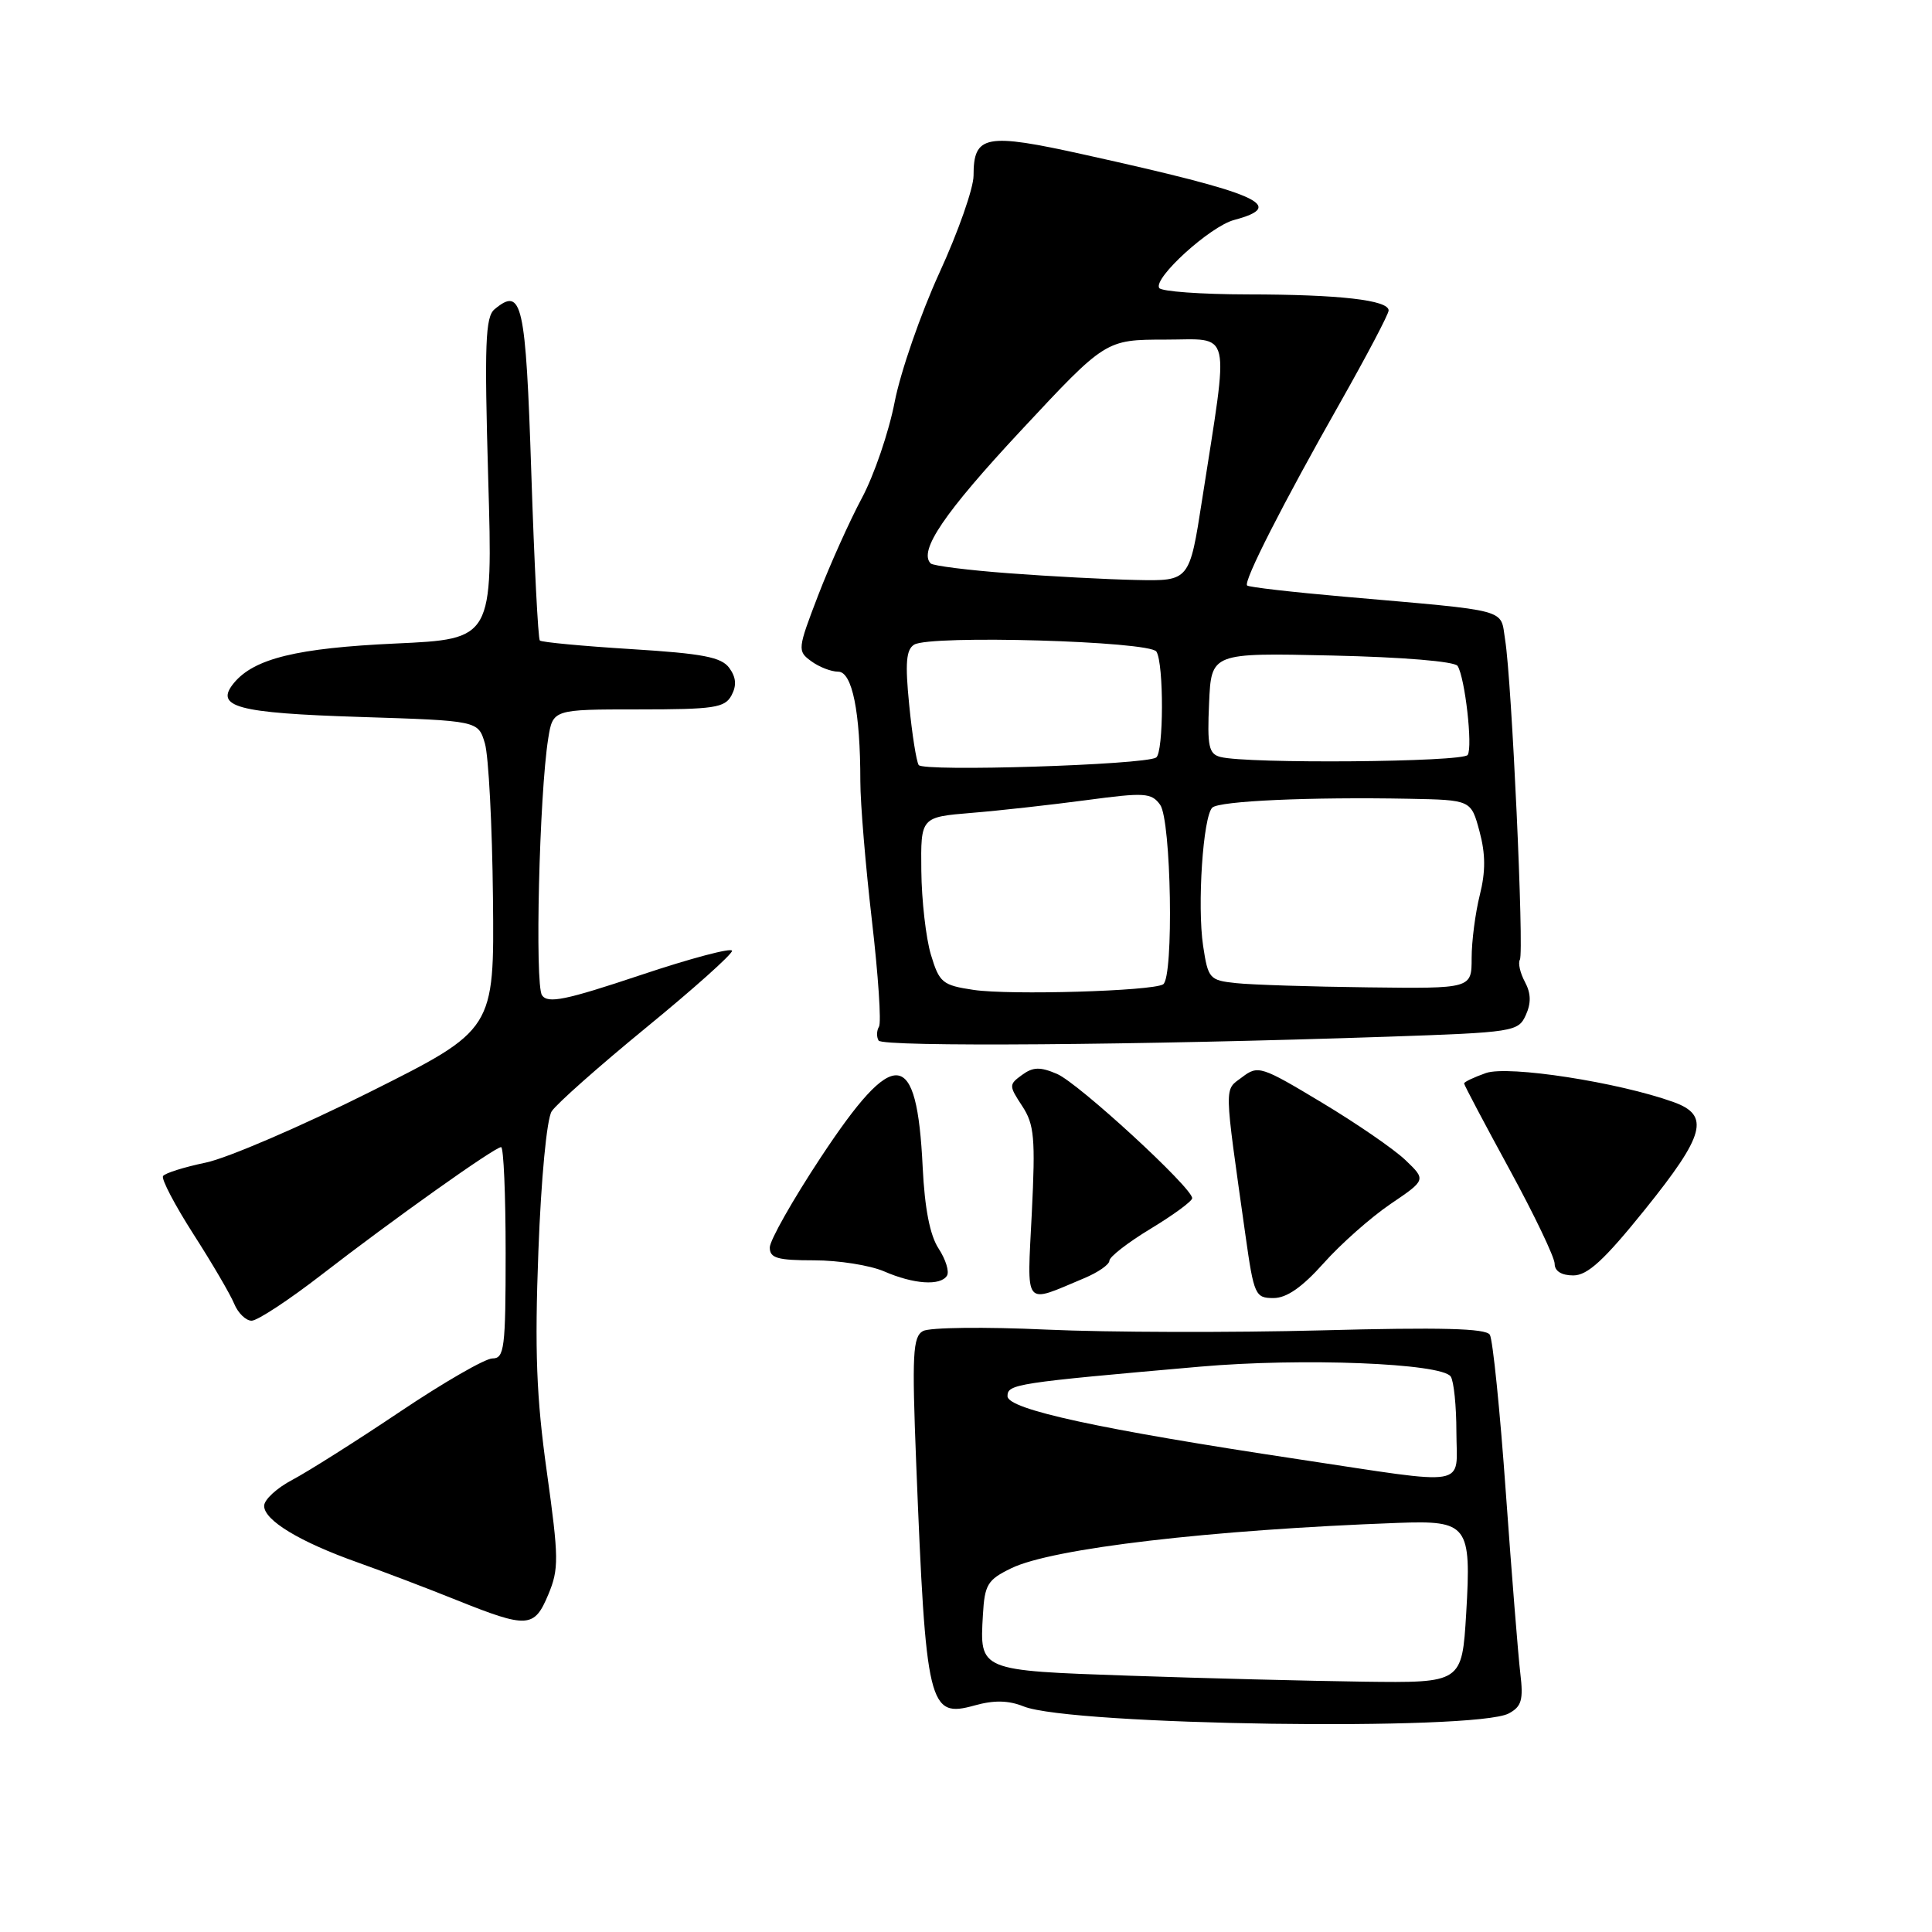 <?xml version="1.0" encoding="UTF-8" standalone="no"?>
<!DOCTYPE svg PUBLIC "-//W3C//DTD SVG 1.1//EN" "http://www.w3.org/Graphics/SVG/1.1/DTD/svg11.dtd" >
<svg xmlns="http://www.w3.org/2000/svg" xmlns:xlink="http://www.w3.org/1999/xlink" version="1.1" viewBox="0 0 256 256">
 <g >
 <path fill="currentColor"
d=" M 199.92 227.04 C 201.62 226.13 201.87 225.25 201.45 221.73 C 201.17 219.40 200.31 208.61 199.53 197.76 C 198.76 186.90 197.80 177.49 197.41 176.86 C 196.89 176.01 190.90 175.86 175.10 176.28 C 163.22 176.59 146.83 176.55 138.67 176.18 C 130.52 175.80 123.15 175.89 122.30 176.37 C 120.95 177.13 120.83 179.43 121.40 193.87 C 122.69 226.20 123.04 227.68 129.14 225.98 C 131.72 225.26 133.62 225.30 135.64 226.11 C 141.91 228.63 195.51 229.40 199.92 227.04 Z  M 72.65 211.29 C 74.07 207.90 74.05 206.45 72.46 195.04 C 71.07 185.15 70.84 178.98 71.34 165.76 C 71.70 156.16 72.45 148.27 73.10 147.26 C 73.72 146.29 79.35 141.30 85.61 136.17 C 91.88 131.04 97.00 126.46 97.00 125.99 C 97.00 125.53 91.55 126.97 84.89 129.20 C 74.93 132.53 72.60 133.01 71.82 131.88 C 70.85 130.48 71.46 105.26 72.64 97.87 C 73.26 94.00 73.26 94.00 84.59 94.00 C 94.63 94.00 96.04 93.79 96.93 92.14 C 97.63 90.82 97.54 89.75 96.63 88.50 C 95.58 87.07 93.13 86.60 83.64 86.01 C 77.21 85.61 71.76 85.10 71.53 84.87 C 71.30 84.64 70.79 74.63 70.40 62.63 C 69.66 40.08 69.18 37.94 65.53 40.98 C 64.31 41.99 64.18 45.56 64.69 63.43 C 65.31 84.68 65.31 84.68 52.40 85.27 C 39.38 85.87 33.70 87.25 31.01 90.48 C 28.37 93.67 31.34 94.48 47.73 95.00 C 63.36 95.50 63.36 95.50 64.25 98.50 C 64.74 100.15 65.22 109.36 65.32 118.97 C 65.50 136.44 65.50 136.44 49.00 144.70 C 39.92 149.24 30.15 153.45 27.27 154.05 C 24.39 154.65 21.84 155.45 21.60 155.84 C 21.36 156.23 23.17 159.69 25.63 163.53 C 28.09 167.36 30.52 171.51 31.03 172.75 C 31.54 173.99 32.58 175.00 33.34 175.00 C 34.11 175.00 38.28 172.26 42.62 168.90 C 52.02 161.62 65.56 152.00 66.40 152.00 C 66.73 152.00 67.00 158.30 67.00 166.00 C 67.00 178.67 66.83 180.00 65.25 180.00 C 64.29 180.00 58.78 183.18 53.00 187.06 C 47.22 190.94 40.81 194.99 38.75 196.08 C 36.69 197.16 35.00 198.71 35.00 199.54 C 35.00 201.45 39.72 204.31 47.42 207.04 C 50.76 208.23 56.65 210.47 60.50 212.02 C 69.90 215.79 70.79 215.74 72.65 211.29 Z  M 143.66 169.37 C 145.50 168.60 147.00 167.56 147.00 167.05 C 147.00 166.54 149.46 164.63 152.47 162.81 C 155.48 160.99 157.96 159.17 157.97 158.77 C 158.02 157.42 142.90 143.51 140.06 142.30 C 137.82 141.34 136.88 141.37 135.43 142.43 C 133.67 143.71 133.67 143.85 135.45 146.56 C 137.05 149.00 137.21 150.79 136.72 160.72 C 136.09 173.47 135.53 172.77 143.66 169.37 Z  M 175.39 167.38 C 177.65 164.84 181.63 161.32 184.23 159.55 C 188.97 156.34 188.97 156.34 186.23 153.72 C 184.73 152.28 179.74 148.85 175.14 146.09 C 167.11 141.26 166.70 141.13 164.59 142.73 C 162.18 144.54 162.15 143.25 165.04 163.75 C 166.15 171.61 166.33 172.00 168.74 172.00 C 170.49 172.00 172.54 170.57 175.39 167.38 Z  M 125.48 169.03 C 125.81 168.49 125.31 166.88 124.37 165.44 C 123.22 163.69 122.53 160.14 122.26 154.67 C 121.50 138.79 118.56 138.51 108.75 153.37 C 105.04 158.99 102.00 164.36 102.00 165.30 C 102.00 166.71 103.01 167.00 107.89 167.00 C 111.12 167.00 115.28 167.66 117.14 168.46 C 121.06 170.17 124.63 170.41 125.48 169.03 Z  M 217.97 160.26 C 225.93 150.37 226.62 147.78 221.75 146.03 C 214.45 143.40 199.87 141.15 196.90 142.18 C 195.31 142.74 194.00 143.36 194.00 143.56 C 194.00 143.76 196.70 148.87 200.00 154.92 C 203.30 160.97 206.00 166.61 206.00 167.46 C 206.00 168.43 206.91 169.00 208.47 169.00 C 210.36 169.00 212.56 166.98 217.97 160.26 Z  M 183.82 137.37 C 200.57 136.80 201.18 136.70 202.17 134.52 C 202.90 132.92 202.87 131.62 202.06 130.11 C 201.42 128.92 201.13 127.60 201.39 127.17 C 201.97 126.23 200.31 90.12 199.44 84.80 C 198.76 80.58 200.42 81.02 178.07 79.06 C 171.23 78.46 165.46 77.80 165.25 77.58 C 164.73 77.06 169.94 66.82 177.63 53.26 C 181.13 47.07 184.00 41.62 184.00 41.14 C 184.00 39.76 177.48 39.02 165.31 39.01 C 159.15 39.00 153.89 38.62 153.60 38.16 C 152.79 36.86 160.34 30.00 163.52 29.15 C 170.62 27.25 166.90 25.63 143.68 20.49 C 130.57 17.58 129.00 17.88 129.00 23.27 C 129.00 24.93 126.97 30.72 124.48 36.14 C 122.00 41.56 119.33 49.26 118.55 53.25 C 117.78 57.24 115.82 62.98 114.20 66.00 C 112.58 69.03 109.98 74.81 108.42 78.86 C 105.67 86.02 105.65 86.27 107.49 87.61 C 108.53 88.38 110.14 89.00 111.06 89.00 C 112.92 89.00 114.00 94.32 114.00 103.54 C 114.00 106.44 114.69 114.72 115.53 121.95 C 116.37 129.18 116.80 135.52 116.47 136.04 C 116.15 136.57 116.13 137.39 116.42 137.88 C 116.96 138.75 150.88 138.49 183.82 137.37 Z  M 149.69 222.04 C 129.68 221.35 129.81 221.40 130.24 214.00 C 130.47 209.95 130.85 209.33 134.00 207.80 C 139.43 205.16 160.35 202.71 185.24 201.79 C 194.52 201.45 194.97 202.05 194.28 213.75 C 193.72 223.00 193.72 223.00 180.61 222.83 C 173.40 222.73 159.49 222.38 149.69 222.04 Z  M 172.00 193.35 C 145.75 189.40 133.50 186.75 133.50 185.00 C 133.50 183.40 134.52 183.24 159.00 181.09 C 172.54 179.90 191.05 180.63 192.23 182.40 C 192.64 183.01 192.98 186.31 192.98 189.75 C 193.00 197.19 195.11 196.83 172.00 193.35 Z  M 129.03 131.17 C 124.87 130.55 124.47 130.22 123.35 126.50 C 122.69 124.30 122.12 119.30 122.08 115.38 C 122.00 108.27 122.00 108.27 128.75 107.71 C 132.46 107.41 139.31 106.64 143.97 106.02 C 151.67 104.99 152.56 105.04 153.72 106.63 C 155.20 108.66 155.55 129.54 154.12 130.43 C 152.66 131.33 133.84 131.88 129.03 131.17 Z  M 163.80 130.27 C 160.26 129.90 160.08 129.69 159.42 125.34 C 158.62 120.00 159.41 108.17 160.64 107.01 C 161.57 106.13 173.62 105.59 186.71 105.84 C 194.92 106.00 194.92 106.00 196.04 110.15 C 196.85 113.16 196.86 115.49 196.08 118.60 C 195.49 120.96 195.00 124.71 195.00 126.94 C 195.00 131.00 195.00 131.00 181.25 130.83 C 173.69 130.74 165.84 130.49 163.80 130.27 Z  M 121.73 101.37 C 121.42 100.87 120.85 97.27 120.47 93.36 C 119.92 87.86 120.07 86.07 121.13 85.42 C 123.24 84.11 152.35 84.95 153.23 86.34 C 154.23 87.92 154.20 99.76 153.19 100.38 C 151.61 101.36 122.29 102.28 121.73 101.37 Z  M 161.71 100.30 C 160.17 99.90 159.95 98.89 160.21 93.17 C 160.50 86.50 160.50 86.50 176.50 86.86 C 185.87 87.07 192.76 87.64 193.14 88.24 C 194.12 89.80 195.16 98.94 194.48 100.03 C 193.89 100.99 165.27 101.23 161.71 100.30 Z  M 133.69 75.96 C 128.30 75.56 123.63 74.97 123.32 74.66 C 121.68 73.01 125.13 67.94 135.25 57.08 C 146.50 45.01 146.50 45.01 154.38 45.00 C 163.33 45.00 162.89 43.06 159.28 66.25 C 157.61 77.00 157.61 77.00 150.56 76.85 C 146.68 76.77 139.09 76.37 133.69 75.96 Z "/>
</g>
</svg>